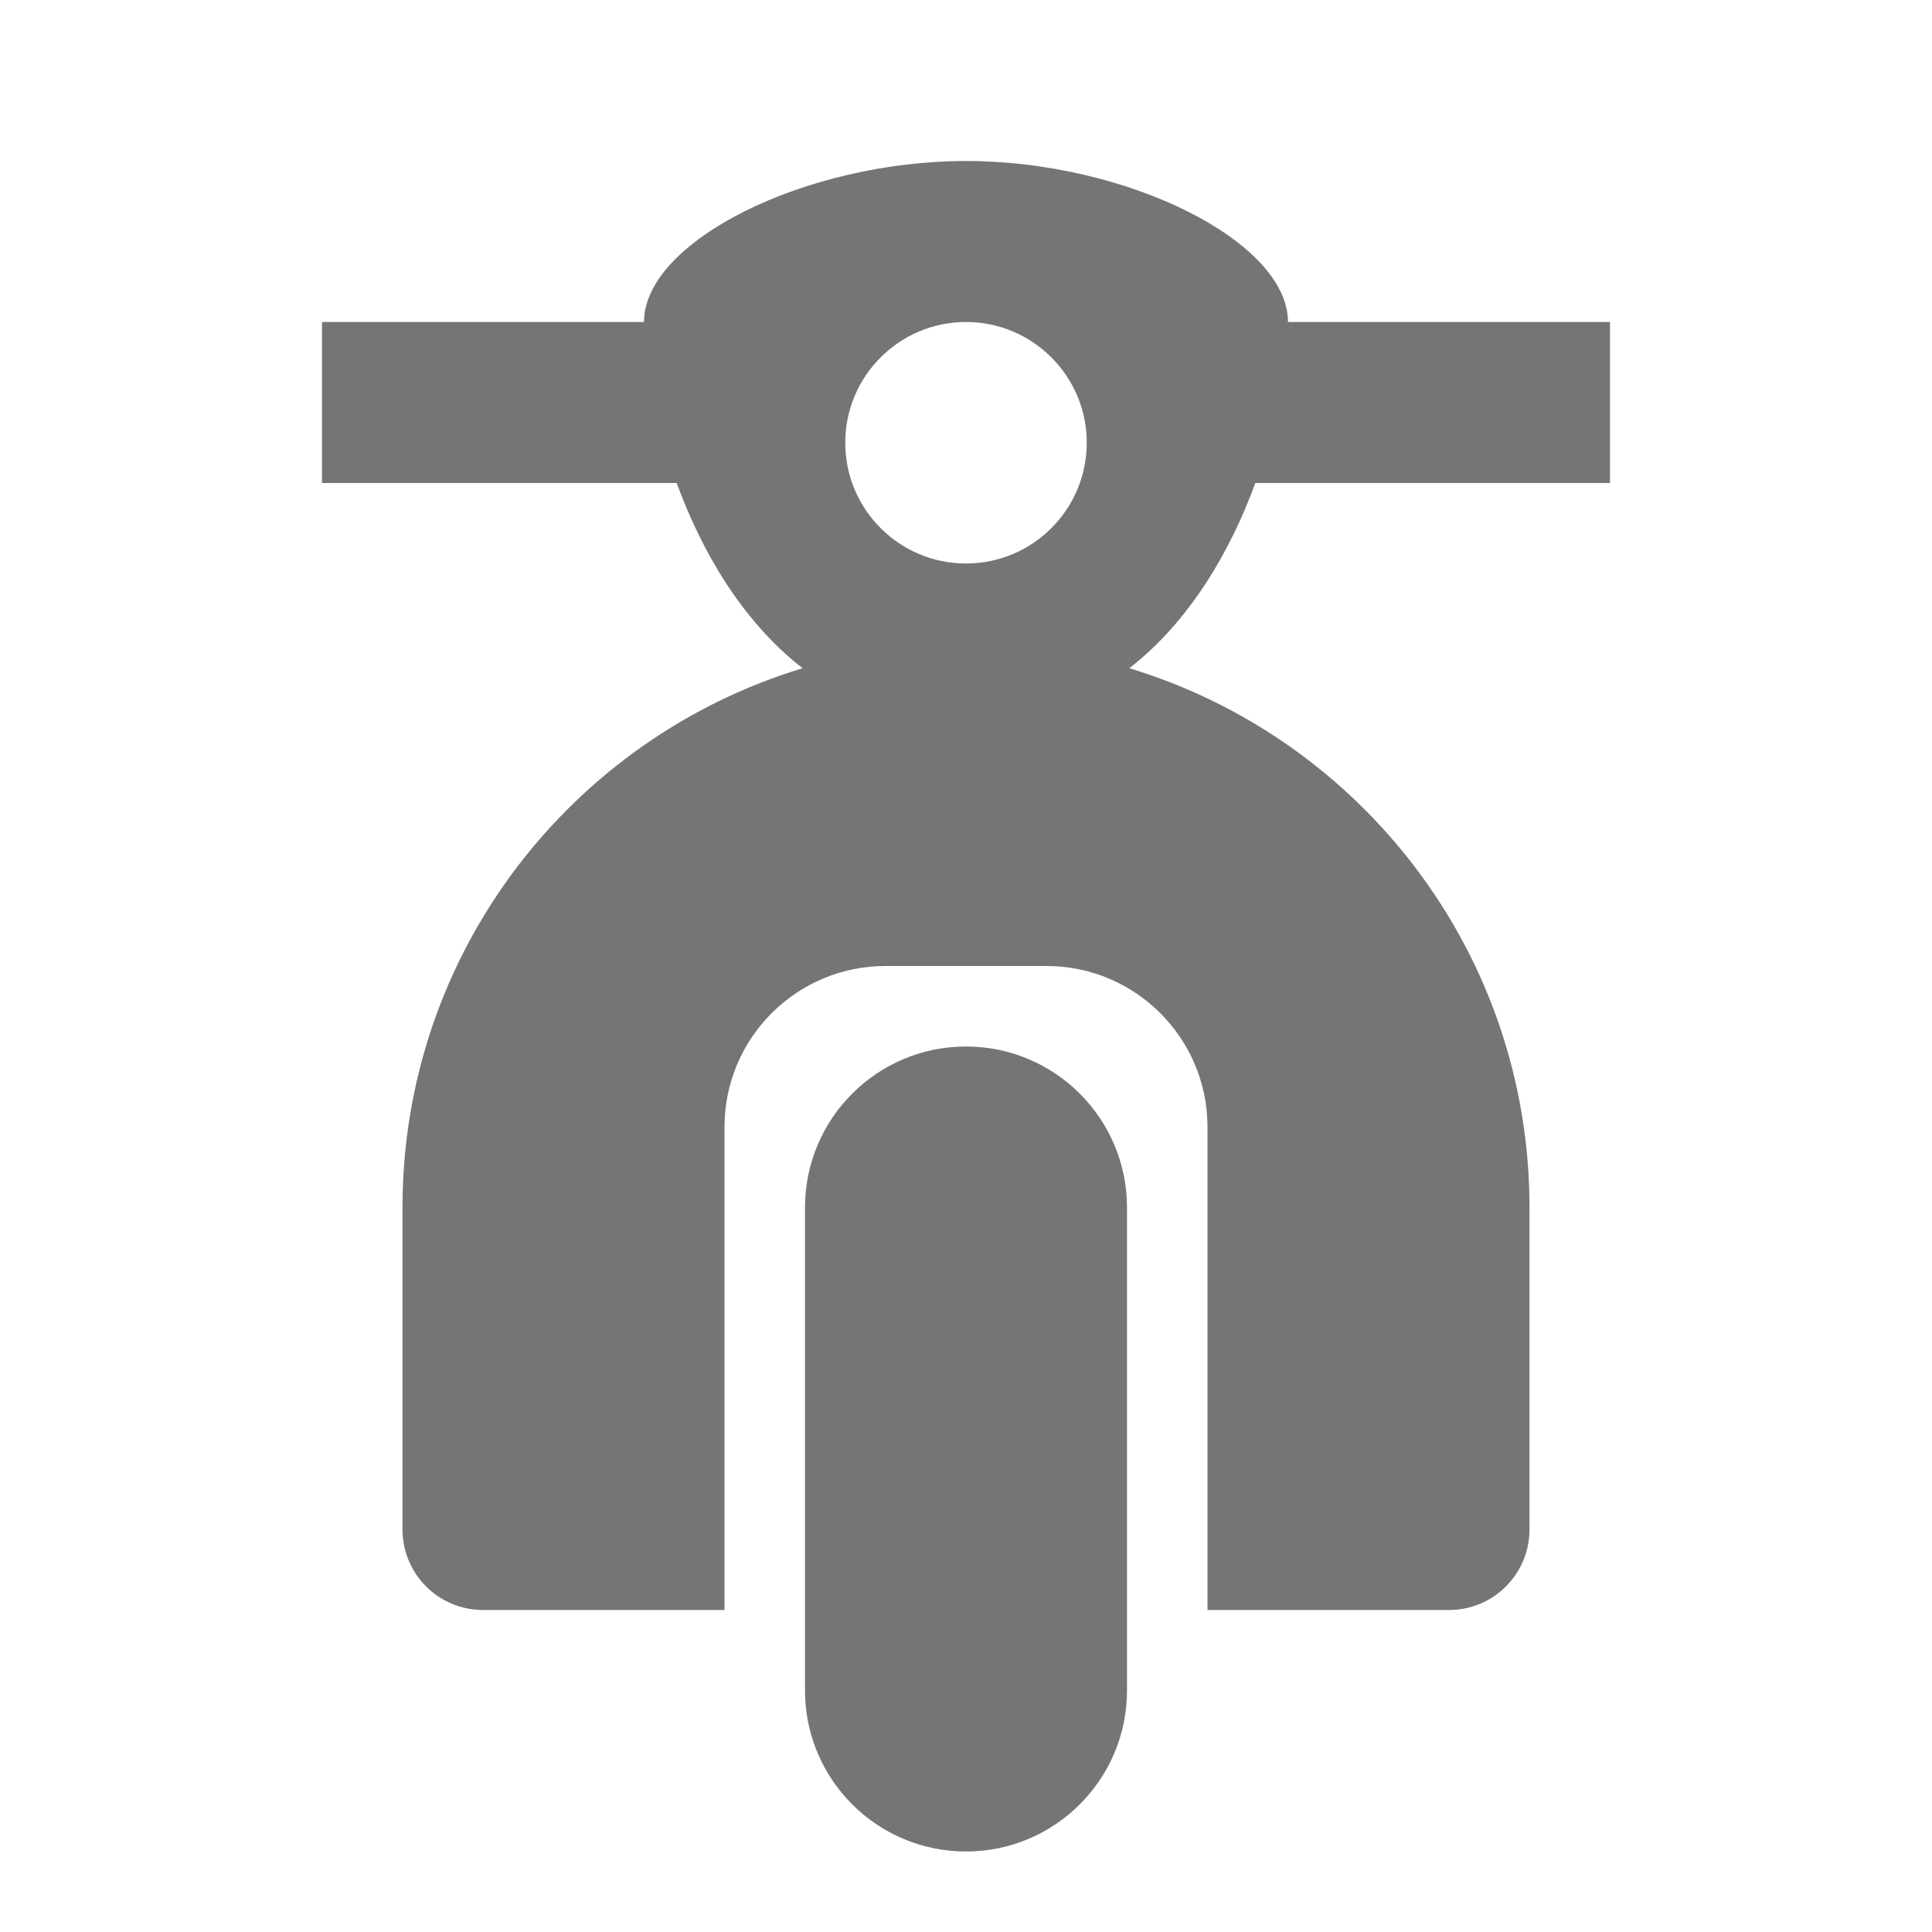 <?xml version="1.0" encoding="utf-8"?>
<!-- Generator: Adobe Illustrator 17.1.0, SVG Export Plug-In . SVG Version: 6.00 Build 0)  -->
<!DOCTYPE svg PUBLIC "-//W3C//DTD SVG 1.1//EN" "http://www.w3.org/Graphics/SVG/1.1/DTD/svg11.dtd">
<svg version="1.1" xmlns="http://www.w3.org/2000/svg" xmlns:xlink="http://www.w3.org/1999/xlink" x="0px" y="0px" width="24px"
	 height="24px" viewBox="0 0 24 24" enable-background="new 0 0 24 24" xml:space="preserve">
<g id="Frame_-_24px">
	<rect x="-0.001" y="-0.002" fill="none" width="24" height="24"/>
</g>
<g id="Filled_Icons">
	<g>
		<path fill="#757575" d="M12,13c-1.104,0-2,0.896-2,2v6c0,1.104,0.896,2,2,2s2-0.896,2-2v-6C14,13.896,13.104,13,12,13z"/>
		<path fill="#757575" d="M15.594,6H20V4h-4c0-1-2-2-4-2S8,3,8,4H4v2h4.406c0.309,0.846,0.812,1.716,1.564,2.301
			C7.095,9.172,5,11.84,5,15v4c0,0.553,0.448,1,1,1h3v-6c0-1.104,0.896-2,2-2h2c1.104,0,2,0.896,2,2v6h3c0.552,0,1-0.447,1-1v-4
			c0-3.16-2.095-5.828-4.971-6.699C14.781,7.716,15.285,6.846,15.594,6z M12,4c0.828,0,1.5,0.672,1.5,1.5S12.828,7,12,7
			s-1.5-0.672-1.5-1.5S11.172,4,12,4z"/>
	</g>
</g>
</svg>
